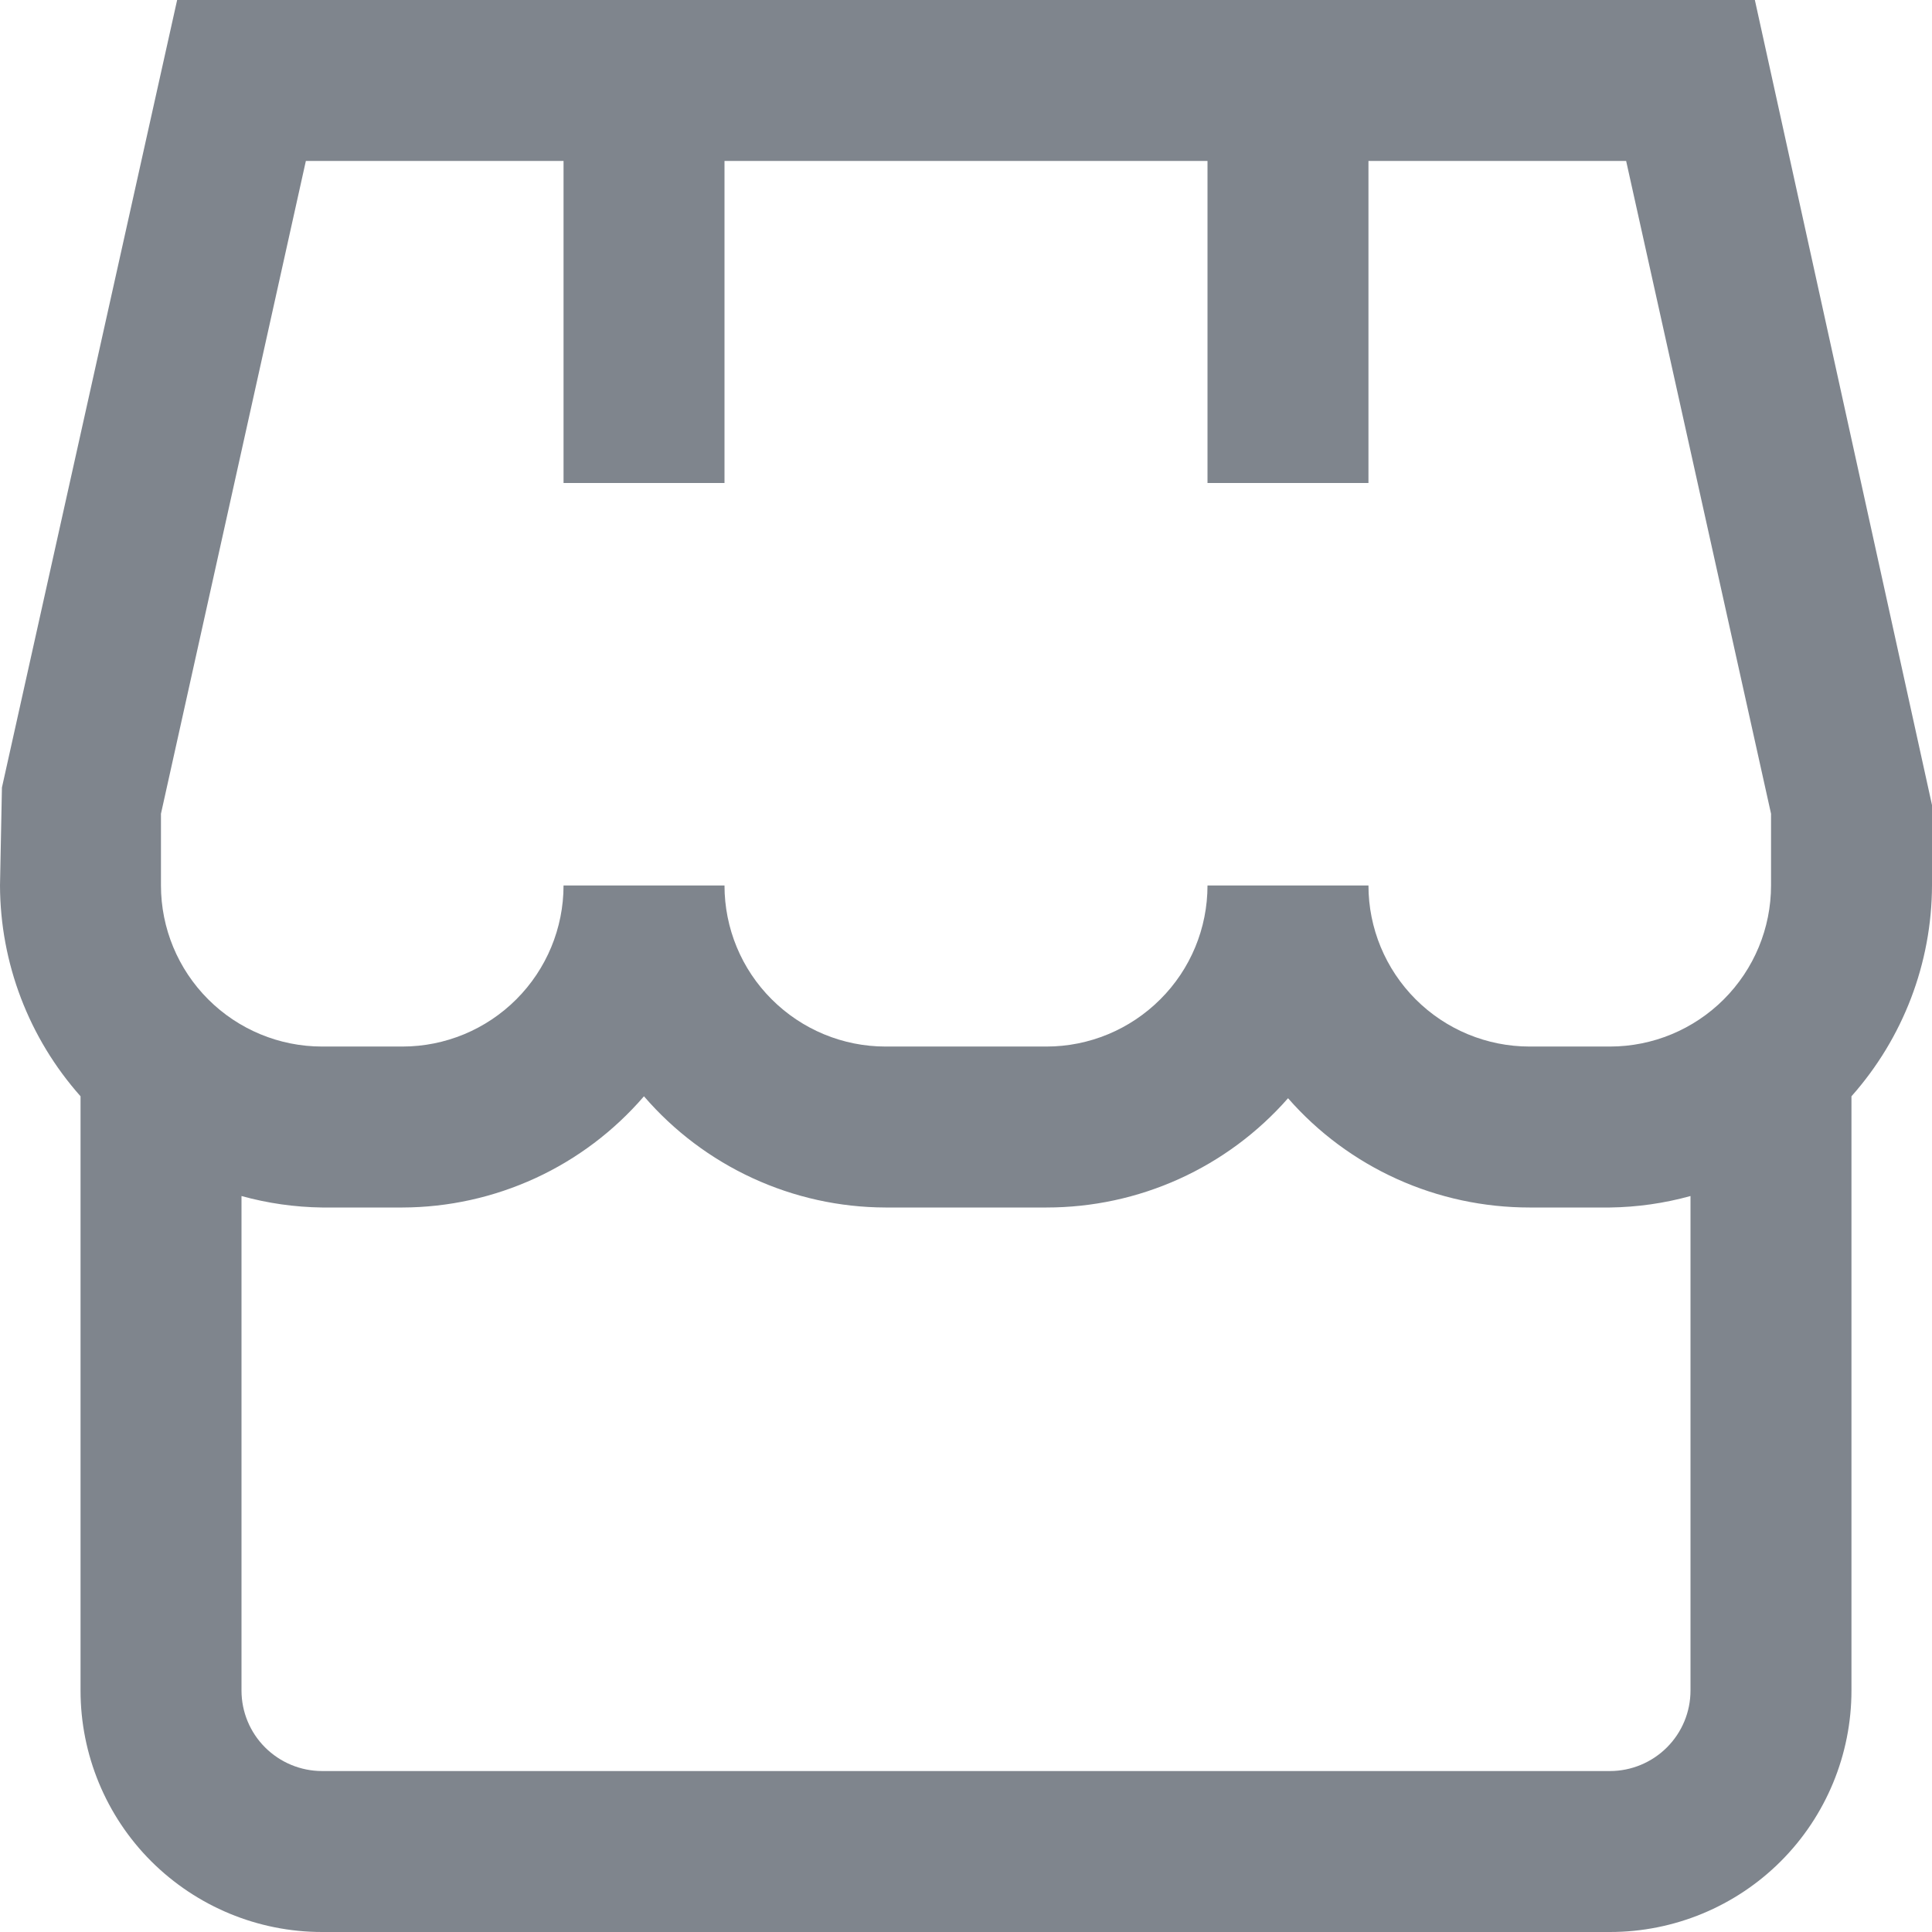 <svg width="16" height="16" viewBox="0 0 16 16" fill="none" xmlns="http://www.w3.org/2000/svg">
<g clip-path="url(#clip0_1_211)">
<path d="M16 6.667L14.533 0H1.467L0.016 6.522L0 7.333C0.002 7.977 0.239 8.597 0.667 9.079V14C0.667 14.53 0.877 15.039 1.252 15.414C1.628 15.789 2.136 16 2.667 16H13.333C13.864 16 14.373 15.789 14.748 15.414C15.123 15.039 15.333 14.53 15.333 14V9.079C15.761 8.597 15.998 7.977 16 7.333V6.667ZM1.333 6.739L2.533 1.333H4.667V4H6V1.333H10V4H11.333V1.333H13.467L14.667 6.739V7.333C14.667 7.687 14.526 8.026 14.276 8.276C14.026 8.526 13.687 8.667 13.333 8.667H12.667C12.313 8.667 11.974 8.526 11.724 8.276C11.474 8.026 11.333 7.687 11.333 7.333H10C10 7.687 9.86 8.026 9.609 8.276C9.359 8.526 9.02 8.667 8.667 8.667H7.333C6.98 8.667 6.641 8.526 6.391 8.276C6.14 8.026 6 7.687 6 7.333H4.667C4.667 7.687 4.526 8.026 4.276 8.276C4.026 8.526 3.687 8.667 3.333 8.667H2.667C2.313 8.667 1.974 8.526 1.724 8.276C1.474 8.026 1.333 7.687 1.333 7.333V6.739ZM13.333 14.667H2.667C2.49 14.667 2.32 14.596 2.195 14.471C2.07 14.346 2 14.177 2 14V9.905C2.217 9.965 2.441 9.997 2.667 10H3.333C3.713 9.999 4.088 9.916 4.434 9.757C4.779 9.598 5.085 9.367 5.333 9.079C5.581 9.367 5.888 9.598 6.233 9.757C6.578 9.916 6.953 9.999 7.333 10H8.667C9.045 10 9.419 9.92 9.764 9.764C10.109 9.608 10.417 9.38 10.667 9.095C10.916 9.38 11.224 9.608 11.569 9.764C11.914 9.92 12.288 10 12.667 10H13.333C13.559 9.997 13.783 9.965 14 9.905V14C14 14.177 13.93 14.346 13.805 14.471C13.68 14.596 13.51 14.667 13.333 14.667Z" fill="#7F858D"/>
</g>
<defs>
<clipPath id="clip0_1_211">
<rect width="16" height="16" fill="white"/>
</clipPath>
</defs>
</svg>
